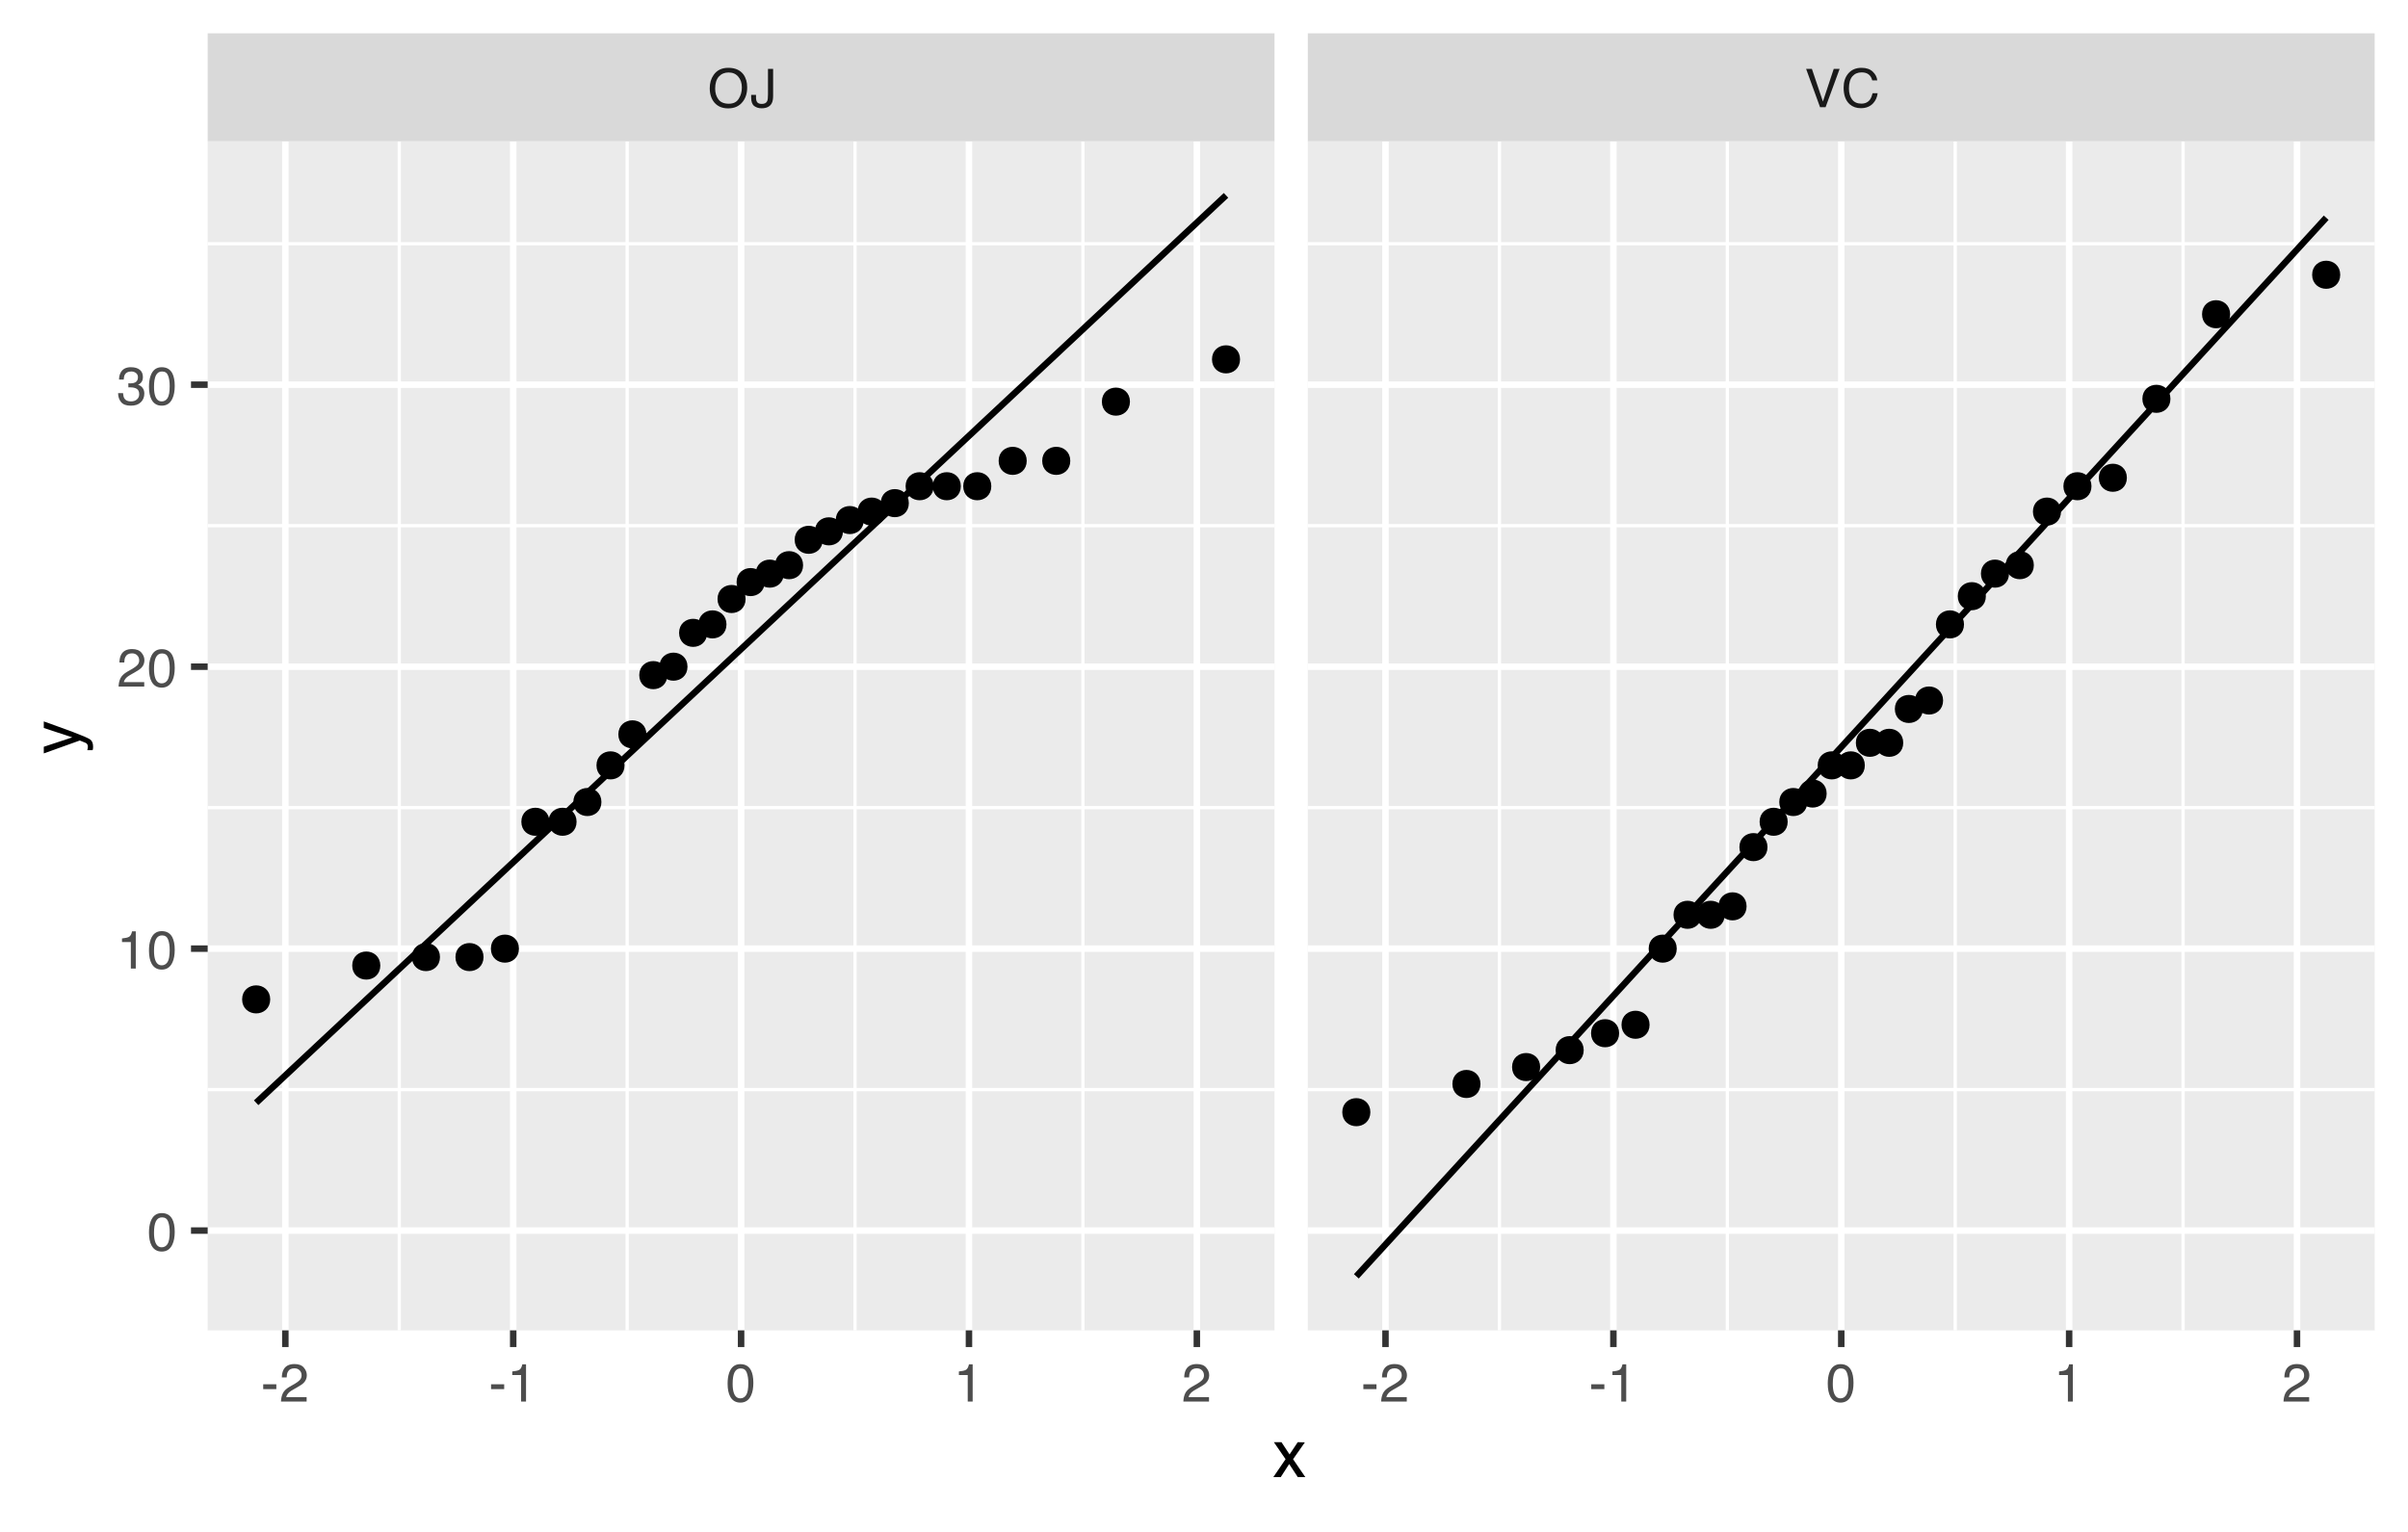 <?xml version="1.0" encoding="UTF-8"?>
<svg xmlns="http://www.w3.org/2000/svg" xmlns:xlink="http://www.w3.org/1999/xlink" width="396" height="252" viewBox="0 0 396 252">
<defs>
<g>
<g id="glyph-0-0">
<path d="M 0.281 0 L 0.281 -6.312 L 5.297 -6.312 L 5.297 0 Z M 4.5 -0.797 L 4.5 -5.516 L 1.078 -5.516 L 1.078 -0.797 Z M 4.5 -0.797 "/>
</g>
<g id="glyph-0-1">
<path d="M 3.391 -6.484 C 4.504 -6.484 5.332 -6.125 5.875 -5.406 C 6.289 -4.844 6.5 -4.129 6.5 -3.266 C 6.5 -2.316 6.258 -1.535 5.781 -0.922 C 5.219 -0.18 4.414 0.188 3.375 0.188 C 2.406 0.188 1.645 -0.133 1.094 -0.781 C 0.594 -1.395 0.344 -2.176 0.344 -3.125 C 0.344 -3.977 0.555 -4.707 0.984 -5.312 C 1.523 -6.094 2.328 -6.484 3.391 -6.484 Z M 3.484 -0.578 C 4.234 -0.578 4.773 -0.848 5.109 -1.391 C 5.453 -1.93 5.625 -2.551 5.625 -3.25 C 5.625 -3.988 5.426 -4.582 5.031 -5.031 C 4.645 -5.488 4.113 -5.719 3.438 -5.719 C 2.789 -5.719 2.258 -5.492 1.844 -5.047 C 1.438 -4.598 1.234 -3.938 1.234 -3.062 C 1.234 -2.363 1.41 -1.773 1.766 -1.297 C 2.117 -0.816 2.691 -0.578 3.484 -0.578 Z M 3.422 -6.484 Z M 3.422 -6.484 "/>
</g>
<g id="glyph-0-2">
<path d="M 3.766 -1.875 C 3.766 -1.344 3.688 -0.93 3.531 -0.641 C 3.238 -0.098 2.68 0.172 1.859 0.172 C 1.391 0.172 0.988 0.043 0.656 -0.203 C 0.32 -0.461 0.156 -0.922 0.156 -1.578 L 0.156 -2.031 L 0.953 -2.031 L 0.953 -1.578 C 0.953 -1.234 1.023 -0.973 1.172 -0.797 C 1.328 -0.629 1.57 -0.547 1.906 -0.547 C 2.352 -0.547 2.648 -0.703 2.797 -1.016 C 2.879 -1.211 2.922 -1.578 2.922 -2.109 L 2.922 -6.312 L 3.766 -6.312 Z M 3.766 -1.875 "/>
</g>
<g id="glyph-0-3">
<path d="M 1.172 -6.312 L 2.984 -0.938 L 4.766 -6.312 L 5.734 -6.312 L 3.422 0 L 2.516 0 L 0.219 -6.312 Z M 1.172 -6.312 "/>
</g>
<g id="glyph-0-4">
<path d="M 3.328 -6.484 C 4.129 -6.484 4.75 -6.27 5.188 -5.844 C 5.625 -5.426 5.867 -4.953 5.922 -4.422 L 5.094 -4.422 C 5 -4.828 4.812 -5.145 4.531 -5.375 C 4.25 -5.613 3.852 -5.734 3.344 -5.734 C 2.719 -5.734 2.211 -5.516 1.828 -5.078 C 1.453 -4.641 1.266 -3.973 1.266 -3.078 C 1.266 -2.336 1.438 -1.738 1.781 -1.281 C 2.125 -0.82 2.633 -0.594 3.312 -0.594 C 3.945 -0.594 4.43 -0.832 4.766 -1.312 C 4.93 -1.57 5.062 -1.906 5.156 -2.312 L 5.984 -2.312 C 5.91 -1.656 5.664 -1.102 5.25 -0.656 C 4.75 -0.113 4.07 0.156 3.219 0.156 C 2.488 0.156 1.875 -0.062 1.375 -0.5 C 0.719 -1.094 0.391 -2 0.391 -3.219 C 0.391 -4.156 0.633 -4.922 1.125 -5.516 C 1.656 -6.16 2.391 -6.484 3.328 -6.484 Z M 3.156 -6.484 Z M 3.156 -6.484 "/>
</g>
<g id="glyph-0-5">
<path d="M 0.359 -2.844 L 2.516 -2.844 L 2.516 -2.047 L 0.359 -2.047 Z M 0.359 -2.844 "/>
</g>
<g id="glyph-0-6">
<path d="M 0.281 0 C 0.301 -0.531 0.406 -0.988 0.594 -1.375 C 0.789 -1.77 1.164 -2.129 1.719 -2.453 L 2.547 -2.922 C 2.91 -3.141 3.164 -3.328 3.312 -3.484 C 3.551 -3.711 3.672 -3.984 3.672 -4.297 C 3.672 -4.648 3.562 -4.93 3.344 -5.141 C 3.133 -5.359 2.848 -5.469 2.484 -5.469 C 1.961 -5.469 1.598 -5.266 1.391 -4.859 C 1.285 -4.648 1.227 -4.352 1.219 -3.969 L 0.422 -3.969 C 0.43 -4.5 0.531 -4.938 0.719 -5.281 C 1.051 -5.875 1.645 -6.172 2.5 -6.172 C 3.195 -6.172 3.707 -5.977 4.031 -5.594 C 4.363 -5.219 4.531 -4.797 4.531 -4.328 C 4.531 -3.836 4.352 -3.414 4 -3.062 C 3.801 -2.863 3.441 -2.617 2.922 -2.328 L 2.344 -2 C 2.062 -1.844 1.836 -1.695 1.672 -1.562 C 1.391 -1.312 1.211 -1.035 1.141 -0.734 L 4.5 -0.734 L 4.5 0 Z M 0.281 0 "/>
</g>
<g id="glyph-0-7">
<path d="M 0.844 -4.359 L 0.844 -4.953 C 1.395 -5.004 1.781 -5.094 2 -5.219 C 2.227 -5.344 2.395 -5.645 2.5 -6.125 L 3.109 -6.125 L 3.109 0 L 2.297 0 L 2.297 -4.359 Z M 0.844 -4.359 "/>
</g>
<g id="glyph-0-8">
<path d="M 2.375 -6.156 C 3.176 -6.156 3.754 -5.828 4.109 -5.172 C 4.379 -4.66 4.516 -3.961 4.516 -3.078 C 4.516 -2.242 4.391 -1.555 4.141 -1.016 C 3.785 -0.223 3.195 0.172 2.375 0.172 C 1.633 0.172 1.082 -0.148 0.719 -0.797 C 0.426 -1.328 0.281 -2.047 0.281 -2.953 C 0.281 -3.648 0.367 -4.25 0.547 -4.75 C 0.879 -5.688 1.488 -6.156 2.375 -6.156 Z M 2.375 -0.531 C 2.77 -0.531 3.086 -0.707 3.328 -1.062 C 3.566 -1.426 3.688 -2.086 3.688 -3.047 C 3.688 -3.754 3.598 -4.332 3.422 -4.781 C 3.254 -5.227 2.922 -5.453 2.422 -5.453 C 1.973 -5.453 1.641 -5.238 1.422 -4.812 C 1.211 -4.383 1.109 -3.754 1.109 -2.922 C 1.109 -2.297 1.176 -1.789 1.312 -1.406 C 1.52 -0.82 1.875 -0.531 2.375 -0.531 Z M 2.375 -0.531 "/>
</g>
<g id="glyph-0-9">
<path d="M 2.281 0.172 C 1.551 0.172 1.02 -0.023 0.688 -0.422 C 0.363 -0.828 0.203 -1.316 0.203 -1.891 L 1.016 -1.891 C 1.047 -1.492 1.117 -1.203 1.234 -1.016 C 1.441 -0.691 1.805 -0.531 2.328 -0.531 C 2.734 -0.531 3.055 -0.641 3.297 -0.859 C 3.547 -1.078 3.672 -1.359 3.672 -1.703 C 3.672 -2.129 3.539 -2.426 3.281 -2.594 C 3.031 -2.758 2.672 -2.844 2.203 -2.844 C 2.148 -2.844 2.098 -2.844 2.047 -2.844 C 1.992 -2.844 1.941 -2.844 1.891 -2.844 L 1.891 -3.516 C 1.973 -3.516 2.039 -3.508 2.094 -3.5 C 2.145 -3.5 2.203 -3.5 2.266 -3.5 C 2.555 -3.5 2.797 -3.547 2.984 -3.641 C 3.305 -3.797 3.469 -4.082 3.469 -4.5 C 3.469 -4.801 3.359 -5.035 3.141 -5.203 C 2.922 -5.367 2.672 -5.453 2.391 -5.453 C 1.867 -5.453 1.508 -5.281 1.312 -4.938 C 1.207 -4.75 1.145 -4.477 1.125 -4.125 L 0.359 -4.125 C 0.359 -4.582 0.453 -4.973 0.641 -5.297 C 0.953 -5.867 1.504 -6.156 2.297 -6.156 C 2.93 -6.156 3.422 -6.016 3.766 -5.734 C 4.109 -5.461 4.281 -5.062 4.281 -4.531 C 4.281 -4.145 4.176 -3.836 3.969 -3.609 C 3.844 -3.461 3.68 -3.348 3.484 -3.266 C 3.805 -3.172 4.055 -3 4.234 -2.75 C 4.422 -2.5 4.516 -2.191 4.516 -1.828 C 4.516 -1.234 4.316 -0.75 3.922 -0.375 C 3.535 -0.008 2.988 0.172 2.281 0.172 Z M 2.281 0.172 "/>
</g>
<g id="glyph-1-0">
<path d="M 0.359 0 L 0.359 -7.891 L 6.625 -7.891 L 6.625 0 Z M 5.625 -0.984 L 5.625 -6.906 L 1.344 -6.906 L 1.344 -0.984 Z M 5.625 -0.984 "/>
</g>
<g id="glyph-1-1">
<path d="M 0.156 -5.75 L 1.406 -5.75 L 2.734 -3.734 L 4.078 -5.75 L 5.25 -5.719 L 3.312 -2.953 L 5.328 0 L 4.094 0 L 2.672 -2.156 L 1.281 0 L 0.062 0 L 2.078 -2.953 Z M 0.156 -5.75 "/>
</g>
<g id="glyph-2-0">
<path d="M 0 -0.359 L -7.891 -0.359 L -7.891 -6.625 L 0 -6.625 Z M -0.984 -5.625 L -6.906 -5.625 L -6.906 -1.344 L -0.984 -1.344 Z M -0.984 -5.625 "/>
</g>
<g id="glyph-2-1">
<path d="M -5.75 -4.297 L -5.75 -5.375 C -5.383 -5.238 -4.547 -4.938 -3.234 -4.469 C -2.242 -4.113 -1.438 -3.816 -0.812 -3.578 C 0.652 -3.023 1.551 -2.633 1.875 -2.406 C 2.195 -2.176 2.359 -1.781 2.359 -1.219 C 2.359 -1.082 2.352 -0.977 2.344 -0.906 C 2.332 -0.832 2.312 -0.742 2.281 -0.641 L 1.406 -0.641 C 1.445 -0.805 1.473 -0.926 1.484 -1 C 1.492 -1.07 1.5 -1.141 1.5 -1.203 C 1.5 -1.379 1.469 -1.508 1.406 -1.594 C 1.352 -1.676 1.285 -1.75 1.203 -1.812 C 1.172 -1.82 1.02 -1.883 0.75 -2 C 0.488 -2.113 0.297 -2.191 0.172 -2.234 L -5.75 -0.109 L -5.75 -1.203 L -1.062 -2.75 Z M -5.891 -2.75 Z M -5.891 -2.75 "/>
</g>
</g>
<clipPath id="clip-0">
<path clip-rule="nonzero" d="M 34.152 23.246 L 209.598 23.246 L 209.598 218.848 L 34.152 218.848 Z M 34.152 23.246 "/>
</clipPath>
<clipPath id="clip-1">
<path clip-rule="nonzero" d="M 34.152 178 L 209.598 178 L 209.598 180 L 34.152 180 Z M 34.152 178 "/>
</clipPath>
<clipPath id="clip-2">
<path clip-rule="nonzero" d="M 34.152 132 L 209.598 132 L 209.598 134 L 34.152 134 Z M 34.152 132 "/>
</clipPath>
<clipPath id="clip-3">
<path clip-rule="nonzero" d="M 34.152 86 L 209.598 86 L 209.598 87 L 34.152 87 Z M 34.152 86 "/>
</clipPath>
<clipPath id="clip-4">
<path clip-rule="nonzero" d="M 34.152 39 L 209.598 39 L 209.598 41 L 34.152 41 Z M 34.152 39 "/>
</clipPath>
<clipPath id="clip-5">
<path clip-rule="nonzero" d="M 65 23.246 L 66 23.246 L 66 218.848 L 65 218.848 Z M 65 23.246 "/>
</clipPath>
<clipPath id="clip-6">
<path clip-rule="nonzero" d="M 102 23.246 L 104 23.246 L 104 218.848 L 102 218.848 Z M 102 23.246 "/>
</clipPath>
<clipPath id="clip-7">
<path clip-rule="nonzero" d="M 140 23.246 L 141 23.246 L 141 218.848 L 140 218.848 Z M 140 23.246 "/>
</clipPath>
<clipPath id="clip-8">
<path clip-rule="nonzero" d="M 177 23.246 L 179 23.246 L 179 218.848 L 177 218.848 Z M 177 23.246 "/>
</clipPath>
<clipPath id="clip-9">
<path clip-rule="nonzero" d="M 34.152 201 L 209.598 201 L 209.598 203 L 34.152 203 Z M 34.152 201 "/>
</clipPath>
<clipPath id="clip-10">
<path clip-rule="nonzero" d="M 34.152 155 L 209.598 155 L 209.598 157 L 34.152 157 Z M 34.152 155 "/>
</clipPath>
<clipPath id="clip-11">
<path clip-rule="nonzero" d="M 34.152 109 L 209.598 109 L 209.598 111 L 34.152 111 Z M 34.152 109 "/>
</clipPath>
<clipPath id="clip-12">
<path clip-rule="nonzero" d="M 34.152 62 L 209.598 62 L 209.598 64 L 34.152 64 Z M 34.152 62 "/>
</clipPath>
<clipPath id="clip-13">
<path clip-rule="nonzero" d="M 46 23.246 L 48 23.246 L 48 218.848 L 46 218.848 Z M 46 23.246 "/>
</clipPath>
<clipPath id="clip-14">
<path clip-rule="nonzero" d="M 83 23.246 L 85 23.246 L 85 218.848 L 83 218.848 Z M 83 23.246 "/>
</clipPath>
<clipPath id="clip-15">
<path clip-rule="nonzero" d="M 121 23.246 L 123 23.246 L 123 218.848 L 121 218.848 Z M 121 23.246 "/>
</clipPath>
<clipPath id="clip-16">
<path clip-rule="nonzero" d="M 158 23.246 L 160 23.246 L 160 218.848 L 158 218.848 Z M 158 23.246 "/>
</clipPath>
<clipPath id="clip-17">
<path clip-rule="nonzero" d="M 196 23.246 L 198 23.246 L 198 218.848 L 196 218.848 Z M 196 23.246 "/>
</clipPath>
<clipPath id="clip-18">
<path clip-rule="nonzero" d="M 215.074 23.246 L 390.52 23.246 L 390.52 218.848 L 215.074 218.848 Z M 215.074 23.246 "/>
</clipPath>
<clipPath id="clip-19">
<path clip-rule="nonzero" d="M 215.074 178 L 390.52 178 L 390.52 180 L 215.074 180 Z M 215.074 178 "/>
</clipPath>
<clipPath id="clip-20">
<path clip-rule="nonzero" d="M 215.074 132 L 390.52 132 L 390.52 134 L 215.074 134 Z M 215.074 132 "/>
</clipPath>
<clipPath id="clip-21">
<path clip-rule="nonzero" d="M 215.074 86 L 390.52 86 L 390.52 87 L 215.074 87 Z M 215.074 86 "/>
</clipPath>
<clipPath id="clip-22">
<path clip-rule="nonzero" d="M 215.074 39 L 390.52 39 L 390.52 41 L 215.074 41 Z M 215.074 39 "/>
</clipPath>
<clipPath id="clip-23">
<path clip-rule="nonzero" d="M 246 23.246 L 247 23.246 L 247 218.848 L 246 218.848 Z M 246 23.246 "/>
</clipPath>
<clipPath id="clip-24">
<path clip-rule="nonzero" d="M 283 23.246 L 285 23.246 L 285 218.848 L 283 218.848 Z M 283 23.246 "/>
</clipPath>
<clipPath id="clip-25">
<path clip-rule="nonzero" d="M 321 23.246 L 322 23.246 L 322 218.848 L 321 218.848 Z M 321 23.246 "/>
</clipPath>
<clipPath id="clip-26">
<path clip-rule="nonzero" d="M 358 23.246 L 360 23.246 L 360 218.848 L 358 218.848 Z M 358 23.246 "/>
</clipPath>
<clipPath id="clip-27">
<path clip-rule="nonzero" d="M 215.074 201 L 390.52 201 L 390.52 203 L 215.074 203 Z M 215.074 201 "/>
</clipPath>
<clipPath id="clip-28">
<path clip-rule="nonzero" d="M 215.074 155 L 390.52 155 L 390.52 157 L 215.074 157 Z M 215.074 155 "/>
</clipPath>
<clipPath id="clip-29">
<path clip-rule="nonzero" d="M 215.074 109 L 390.52 109 L 390.52 111 L 215.074 111 Z M 215.074 109 "/>
</clipPath>
<clipPath id="clip-30">
<path clip-rule="nonzero" d="M 215.074 62 L 390.52 62 L 390.52 64 L 215.074 64 Z M 215.074 62 "/>
</clipPath>
<clipPath id="clip-31">
<path clip-rule="nonzero" d="M 227 23.246 L 229 23.246 L 229 218.848 L 227 218.848 Z M 227 23.246 "/>
</clipPath>
<clipPath id="clip-32">
<path clip-rule="nonzero" d="M 264 23.246 L 266 23.246 L 266 218.848 L 264 218.848 Z M 264 23.246 "/>
</clipPath>
<clipPath id="clip-33">
<path clip-rule="nonzero" d="M 302 23.246 L 304 23.246 L 304 218.848 L 302 218.848 Z M 302 23.246 "/>
</clipPath>
<clipPath id="clip-34">
<path clip-rule="nonzero" d="M 339 23.246 L 341 23.246 L 341 218.848 L 339 218.848 Z M 339 23.246 "/>
</clipPath>
<clipPath id="clip-35">
<path clip-rule="nonzero" d="M 377 23.246 L 379 23.246 L 379 218.848 L 377 218.848 Z M 377 23.246 "/>
</clipPath>
<clipPath id="clip-36">
<path clip-rule="nonzero" d="M 34.152 5.48 L 209.598 5.48 L 209.598 23.246 L 34.152 23.246 Z M 34.152 5.48 "/>
</clipPath>
<clipPath id="clip-37">
<path clip-rule="nonzero" d="M 215.074 5.48 L 390.52 5.48 L 390.52 23.246 L 215.074 23.246 Z M 215.074 5.48 "/>
</clipPath>
</defs>
<rect x="-39.6" y="-25.2" width="475.2" height="302.4" fill="rgb(100%, 100%, 100%)" fill-opacity="1"/>
<rect x="-39.6" y="-25.2" width="475.2" height="302.4" fill="rgb(100%, 100%, 100%)" fill-opacity="1"/>
<path fill="none" stroke-width="1.067" stroke-linecap="round" stroke-linejoin="round" stroke="rgb(100%, 100%, 100%)" stroke-opacity="1" stroke-miterlimit="10" d="M 0 252 L 396 252 L 396 0 L 0 0 Z M 0 252 "/>
<g clip-path="url(#clip-0)">
<path fill-rule="nonzero" fill="rgb(92.157%, 92.157%, 92.157%)" fill-opacity="1" d="M 34.152 218.848 L 209.598 218.848 L 209.598 23.246 L 34.152 23.246 Z M 34.152 218.848 "/>
</g>
<g clip-path="url(#clip-1)">
<path fill="none" stroke-width="0.533" stroke-linecap="butt" stroke-linejoin="round" stroke="rgb(100%, 100%, 100%)" stroke-opacity="1" stroke-miterlimit="10" d="M 34.152 179.242 L 209.598 179.242 "/>
</g>
<g clip-path="url(#clip-2)">
<path fill="none" stroke-width="0.533" stroke-linecap="butt" stroke-linejoin="round" stroke="rgb(100%, 100%, 100%)" stroke-opacity="1" stroke-miterlimit="10" d="M 34.152 132.859 L 209.598 132.859 "/>
</g>
<g clip-path="url(#clip-3)">
<path fill="none" stroke-width="0.533" stroke-linecap="butt" stroke-linejoin="round" stroke="rgb(100%, 100%, 100%)" stroke-opacity="1" stroke-miterlimit="10" d="M 34.152 86.477 L 209.598 86.477 "/>
</g>
<g clip-path="url(#clip-4)">
<path fill="none" stroke-width="0.533" stroke-linecap="butt" stroke-linejoin="round" stroke="rgb(100%, 100%, 100%)" stroke-opacity="1" stroke-miterlimit="10" d="M 34.152 40.094 L 209.598 40.094 "/>
</g>
<g clip-path="url(#clip-5)">
<path fill="none" stroke-width="0.533" stroke-linecap="butt" stroke-linejoin="round" stroke="rgb(100%, 100%, 100%)" stroke-opacity="1" stroke-miterlimit="10" d="M 65.66 218.848 L 65.66 23.246 "/>
</g>
<g clip-path="url(#clip-6)">
<path fill="none" stroke-width="0.533" stroke-linecap="butt" stroke-linejoin="round" stroke="rgb(100%, 100%, 100%)" stroke-opacity="1" stroke-miterlimit="10" d="M 103.137 218.848 L 103.137 23.246 "/>
</g>
<g clip-path="url(#clip-7)">
<path fill="none" stroke-width="0.533" stroke-linecap="butt" stroke-linejoin="round" stroke="rgb(100%, 100%, 100%)" stroke-opacity="1" stroke-miterlimit="10" d="M 140.609 218.848 L 140.609 23.246 "/>
</g>
<g clip-path="url(#clip-8)">
<path fill="none" stroke-width="0.533" stroke-linecap="butt" stroke-linejoin="round" stroke="rgb(100%, 100%, 100%)" stroke-opacity="1" stroke-miterlimit="10" d="M 178.086 218.848 L 178.086 23.246 "/>
</g>
<g clip-path="url(#clip-9)">
<path fill="none" stroke-width="1.067" stroke-linecap="butt" stroke-linejoin="round" stroke="rgb(100%, 100%, 100%)" stroke-opacity="1" stroke-miterlimit="10" d="M 34.152 202.434 L 209.598 202.434 "/>
</g>
<g clip-path="url(#clip-10)">
<path fill="none" stroke-width="1.067" stroke-linecap="butt" stroke-linejoin="round" stroke="rgb(100%, 100%, 100%)" stroke-opacity="1" stroke-miterlimit="10" d="M 34.152 156.051 L 209.598 156.051 "/>
</g>
<g clip-path="url(#clip-11)">
<path fill="none" stroke-width="1.067" stroke-linecap="butt" stroke-linejoin="round" stroke="rgb(100%, 100%, 100%)" stroke-opacity="1" stroke-miterlimit="10" d="M 34.152 109.668 L 209.598 109.668 "/>
</g>
<g clip-path="url(#clip-12)">
<path fill="none" stroke-width="1.067" stroke-linecap="butt" stroke-linejoin="round" stroke="rgb(100%, 100%, 100%)" stroke-opacity="1" stroke-miterlimit="10" d="M 34.152 63.285 L 209.598 63.285 "/>
</g>
<g clip-path="url(#clip-13)">
<path fill="none" stroke-width="1.067" stroke-linecap="butt" stroke-linejoin="round" stroke="rgb(100%, 100%, 100%)" stroke-opacity="1" stroke-miterlimit="10" d="M 46.926 218.848 L 46.926 23.246 "/>
</g>
<g clip-path="url(#clip-14)">
<path fill="none" stroke-width="1.067" stroke-linecap="butt" stroke-linejoin="round" stroke="rgb(100%, 100%, 100%)" stroke-opacity="1" stroke-miterlimit="10" d="M 84.398 218.848 L 84.398 23.246 "/>
</g>
<g clip-path="url(#clip-15)">
<path fill="none" stroke-width="1.067" stroke-linecap="butt" stroke-linejoin="round" stroke="rgb(100%, 100%, 100%)" stroke-opacity="1" stroke-miterlimit="10" d="M 121.875 218.848 L 121.875 23.246 "/>
</g>
<g clip-path="url(#clip-16)">
<path fill="none" stroke-width="1.067" stroke-linecap="butt" stroke-linejoin="round" stroke="rgb(100%, 100%, 100%)" stroke-opacity="1" stroke-miterlimit="10" d="M 159.348 218.848 L 159.348 23.246 "/>
</g>
<g clip-path="url(#clip-17)">
<path fill="none" stroke-width="1.067" stroke-linecap="butt" stroke-linejoin="round" stroke="rgb(100%, 100%, 100%)" stroke-opacity="1" stroke-miterlimit="10" d="M 196.824 218.848 L 196.824 23.246 "/>
</g>
<path fill-rule="nonzero" fill="rgb(0%, 0%, 0%)" fill-opacity="1" stroke-width="0.709" stroke-linecap="round" stroke-linejoin="round" stroke="rgb(0%, 0%, 0%)" stroke-opacity="1" stroke-miterlimit="10" d="M 44.082 164.398 C 44.082 167.004 40.172 167.004 40.172 164.398 C 40.172 161.793 44.082 161.793 44.082 164.398 "/>
<path fill-rule="nonzero" fill="rgb(0%, 0%, 0%)" fill-opacity="1" stroke-width="0.709" stroke-linecap="round" stroke-linejoin="round" stroke="rgb(0%, 0%, 0%)" stroke-opacity="1" stroke-miterlimit="10" d="M 62.188 158.832 C 62.188 161.441 58.277 161.441 58.277 158.832 C 58.277 156.227 62.188 156.227 62.188 158.832 "/>
<path fill-rule="nonzero" fill="rgb(0%, 0%, 0%)" fill-opacity="1" stroke-width="0.709" stroke-linecap="round" stroke-linejoin="round" stroke="rgb(0%, 0%, 0%)" stroke-opacity="1" stroke-miterlimit="10" d="M 72 157.441 C 72 160.047 68.09 160.047 68.09 157.441 C 68.09 154.836 72 154.836 72 157.441 "/>
<path fill-rule="nonzero" fill="rgb(0%, 0%, 0%)" fill-opacity="1" stroke-width="0.709" stroke-linecap="round" stroke-linejoin="round" stroke="rgb(0%, 0%, 0%)" stroke-opacity="1" stroke-miterlimit="10" d="M 79.164 157.441 C 79.164 160.047 75.254 160.047 75.254 157.441 C 75.254 154.836 79.164 154.836 79.164 157.441 "/>
<path fill-rule="nonzero" fill="rgb(0%, 0%, 0%)" fill-opacity="1" stroke-width="0.709" stroke-linecap="round" stroke-linejoin="round" stroke="rgb(0%, 0%, 0%)" stroke-opacity="1" stroke-miterlimit="10" d="M 84.988 156.051 C 84.988 158.656 81.078 158.656 81.078 156.051 C 81.078 153.445 84.988 153.445 84.988 156.051 "/>
<path fill-rule="nonzero" fill="rgb(0%, 0%, 0%)" fill-opacity="1" stroke-width="0.709" stroke-linecap="round" stroke-linejoin="round" stroke="rgb(0%, 0%, 0%)" stroke-opacity="1" stroke-miterlimit="10" d="M 90 135.18 C 90 137.785 86.09 137.785 86.09 135.18 C 86.09 132.574 90 132.574 90 135.18 "/>
<path fill-rule="nonzero" fill="rgb(0%, 0%, 0%)" fill-opacity="1" stroke-width="0.709" stroke-linecap="round" stroke-linejoin="round" stroke="rgb(0%, 0%, 0%)" stroke-opacity="1" stroke-miterlimit="10" d="M 94.465 135.18 C 94.465 137.785 90.559 137.785 90.559 135.18 C 90.559 132.574 94.465 132.574 94.465 135.18 "/>
<path fill-rule="nonzero" fill="rgb(0%, 0%, 0%)" fill-opacity="1" stroke-width="0.709" stroke-linecap="round" stroke-linejoin="round" stroke="rgb(0%, 0%, 0%)" stroke-opacity="1" stroke-miterlimit="10" d="M 98.551 131.934 C 98.551 134.539 94.641 134.539 94.641 131.934 C 94.641 129.324 98.551 129.324 98.551 131.934 "/>
<path fill-rule="nonzero" fill="rgb(0%, 0%, 0%)" fill-opacity="1" stroke-width="0.709" stroke-linecap="round" stroke-linejoin="round" stroke="rgb(0%, 0%, 0%)" stroke-opacity="1" stroke-miterlimit="10" d="M 102.355 125.902 C 102.355 128.508 98.445 128.508 98.445 125.902 C 98.445 123.297 102.355 123.297 102.355 125.902 "/>
<path fill-rule="nonzero" fill="rgb(0%, 0%, 0%)" fill-opacity="1" stroke-width="0.709" stroke-linecap="round" stroke-linejoin="round" stroke="rgb(0%, 0%, 0%)" stroke-opacity="1" stroke-miterlimit="10" d="M 105.949 120.801 C 105.949 123.406 102.043 123.406 102.043 120.801 C 102.043 118.195 105.949 118.195 105.949 120.801 "/>
<path fill-rule="nonzero" fill="rgb(0%, 0%, 0%)" fill-opacity="1" stroke-width="0.709" stroke-linecap="round" stroke-linejoin="round" stroke="rgb(0%, 0%, 0%)" stroke-opacity="1" stroke-miterlimit="10" d="M 109.387 111.059 C 109.387 113.668 105.48 113.668 105.48 111.059 C 105.48 108.453 109.387 108.453 109.387 111.059 "/>
<path fill-rule="nonzero" fill="rgb(0%, 0%, 0%)" fill-opacity="1" stroke-width="0.709" stroke-linecap="round" stroke-linejoin="round" stroke="rgb(0%, 0%, 0%)" stroke-opacity="1" stroke-miterlimit="10" d="M 112.707 109.668 C 112.707 112.273 108.797 112.273 108.797 109.668 C 108.797 107.062 112.707 107.062 112.707 109.668 "/>
<path fill-rule="nonzero" fill="rgb(0%, 0%, 0%)" fill-opacity="1" stroke-width="0.709" stroke-linecap="round" stroke-linejoin="round" stroke="rgb(0%, 0%, 0%)" stroke-opacity="1" stroke-miterlimit="10" d="M 115.941 104.102 C 115.941 106.711 112.031 106.711 112.031 104.102 C 112.031 101.496 115.941 101.496 115.941 104.102 "/>
<path fill-rule="nonzero" fill="rgb(0%, 0%, 0%)" fill-opacity="1" stroke-width="0.709" stroke-linecap="round" stroke-linejoin="round" stroke="rgb(0%, 0%, 0%)" stroke-opacity="1" stroke-miterlimit="10" d="M 119.117 102.711 C 119.117 105.316 115.211 105.316 115.211 102.711 C 115.211 100.105 119.117 100.105 119.117 102.711 "/>
<path fill-rule="nonzero" fill="rgb(0%, 0%, 0%)" fill-opacity="1" stroke-width="0.709" stroke-linecap="round" stroke-linejoin="round" stroke="rgb(0%, 0%, 0%)" stroke-opacity="1" stroke-miterlimit="10" d="M 122.262 98.535 C 122.262 101.145 118.352 101.145 118.352 98.535 C 118.352 95.93 122.262 95.93 122.262 98.535 "/>
<path fill-rule="nonzero" fill="rgb(0%, 0%, 0%)" fill-opacity="1" stroke-width="0.709" stroke-linecap="round" stroke-linejoin="round" stroke="rgb(0%, 0%, 0%)" stroke-opacity="1" stroke-miterlimit="10" d="M 125.395 95.754 C 125.395 98.359 121.484 98.359 121.484 95.754 C 121.484 93.148 125.395 93.148 125.395 95.754 "/>
<path fill-rule="nonzero" fill="rgb(0%, 0%, 0%)" fill-opacity="1" stroke-width="0.709" stroke-linecap="round" stroke-linejoin="round" stroke="rgb(0%, 0%, 0%)" stroke-opacity="1" stroke-miterlimit="10" d="M 128.539 94.363 C 128.539 96.969 124.629 96.969 124.629 94.363 C 124.629 91.758 128.539 91.758 128.539 94.363 "/>
<path fill-rule="nonzero" fill="rgb(0%, 0%, 0%)" fill-opacity="1" stroke-width="0.709" stroke-linecap="round" stroke-linejoin="round" stroke="rgb(0%, 0%, 0%)" stroke-opacity="1" stroke-miterlimit="10" d="M 131.715 92.973 C 131.715 95.578 127.805 95.578 127.805 92.973 C 127.805 90.363 131.715 90.363 131.715 92.973 "/>
<path fill-rule="nonzero" fill="rgb(0%, 0%, 0%)" fill-opacity="1" stroke-width="0.709" stroke-linecap="round" stroke-linejoin="round" stroke="rgb(0%, 0%, 0%)" stroke-opacity="1" stroke-miterlimit="10" d="M 134.949 88.797 C 134.949 91.402 131.039 91.402 131.039 88.797 C 131.039 86.191 134.949 86.191 134.949 88.797 "/>
<path fill-rule="nonzero" fill="rgb(0%, 0%, 0%)" fill-opacity="1" stroke-width="0.709" stroke-linecap="round" stroke-linejoin="round" stroke="rgb(0%, 0%, 0%)" stroke-opacity="1" stroke-miterlimit="10" d="M 138.27 87.406 C 138.27 90.012 134.359 90.012 134.359 87.406 C 134.359 84.797 138.27 84.797 138.27 87.406 "/>
<path fill-rule="nonzero" fill="rgb(0%, 0%, 0%)" fill-opacity="1" stroke-width="0.709" stroke-linecap="round" stroke-linejoin="round" stroke="rgb(0%, 0%, 0%)" stroke-opacity="1" stroke-miterlimit="10" d="M 141.703 85.551 C 141.703 88.156 137.797 88.156 137.797 85.551 C 137.797 82.945 141.703 82.945 141.703 85.551 "/>
<path fill-rule="nonzero" fill="rgb(0%, 0%, 0%)" fill-opacity="1" stroke-width="0.709" stroke-linecap="round" stroke-linejoin="round" stroke="rgb(0%, 0%, 0%)" stroke-opacity="1" stroke-miterlimit="10" d="M 145.301 84.16 C 145.301 86.766 141.391 86.766 141.391 84.16 C 141.391 81.551 145.301 81.551 145.301 84.16 "/>
<path fill-rule="nonzero" fill="rgb(0%, 0%, 0%)" fill-opacity="1" stroke-width="0.709" stroke-linecap="round" stroke-linejoin="round" stroke="rgb(0%, 0%, 0%)" stroke-opacity="1" stroke-miterlimit="10" d="M 149.105 82.766 C 149.105 85.375 145.195 85.375 145.195 82.766 C 145.195 80.16 149.105 80.16 149.105 82.766 "/>
<path fill-rule="nonzero" fill="rgb(0%, 0%, 0%)" fill-opacity="1" stroke-width="0.709" stroke-linecap="round" stroke-linejoin="round" stroke="rgb(0%, 0%, 0%)" stroke-opacity="1" stroke-miterlimit="10" d="M 153.191 79.984 C 153.191 82.59 149.281 82.59 149.281 79.984 C 149.281 77.379 153.191 77.379 153.191 79.984 "/>
<path fill-rule="nonzero" fill="rgb(0%, 0%, 0%)" fill-opacity="1" stroke-width="0.709" stroke-linecap="round" stroke-linejoin="round" stroke="rgb(0%, 0%, 0%)" stroke-opacity="1" stroke-miterlimit="10" d="M 157.656 79.984 C 157.656 82.59 153.75 82.59 153.75 79.984 C 153.75 77.379 157.656 77.379 157.656 79.984 "/>
<path fill-rule="nonzero" fill="rgb(0%, 0%, 0%)" fill-opacity="1" stroke-width="0.709" stroke-linecap="round" stroke-linejoin="round" stroke="rgb(0%, 0%, 0%)" stroke-opacity="1" stroke-miterlimit="10" d="M 162.668 79.984 C 162.668 82.59 158.758 82.59 158.758 79.984 C 158.758 77.379 162.668 77.379 162.668 79.984 "/>
<path fill-rule="nonzero" fill="rgb(0%, 0%, 0%)" fill-opacity="1" stroke-width="0.709" stroke-linecap="round" stroke-linejoin="round" stroke="rgb(0%, 0%, 0%)" stroke-opacity="1" stroke-miterlimit="10" d="M 168.492 75.809 C 168.492 78.418 164.582 78.418 164.582 75.809 C 164.582 73.203 168.492 73.203 168.492 75.809 "/>
<path fill-rule="nonzero" fill="rgb(0%, 0%, 0%)" fill-opacity="1" stroke-width="0.709" stroke-linecap="round" stroke-linejoin="round" stroke="rgb(0%, 0%, 0%)" stroke-opacity="1" stroke-miterlimit="10" d="M 175.656 75.809 C 175.656 78.418 171.746 78.418 171.746 75.809 C 171.746 73.203 175.656 73.203 175.656 75.809 "/>
<path fill-rule="nonzero" fill="rgb(0%, 0%, 0%)" fill-opacity="1" stroke-width="0.709" stroke-linecap="round" stroke-linejoin="round" stroke="rgb(0%, 0%, 0%)" stroke-opacity="1" stroke-miterlimit="10" d="M 185.469 66.07 C 185.469 68.676 181.559 68.676 181.559 66.07 C 181.559 63.465 185.469 63.465 185.469 66.07 "/>
<path fill-rule="nonzero" fill="rgb(0%, 0%, 0%)" fill-opacity="1" stroke-width="0.709" stroke-linecap="round" stroke-linejoin="round" stroke="rgb(0%, 0%, 0%)" stroke-opacity="1" stroke-miterlimit="10" d="M 203.574 59.113 C 203.574 61.719 199.668 61.719 199.668 59.113 C 199.668 56.504 203.574 56.504 203.574 59.113 "/>
<path fill="none" stroke-width="1.067" stroke-linecap="butt" stroke-linejoin="round" stroke="rgb(0%, 0%, 0%)" stroke-opacity="1" stroke-miterlimit="10" d="M 42.125 181.402 L 201.621 32.137 "/>
<g clip-path="url(#clip-18)">
<path fill-rule="nonzero" fill="rgb(92.157%, 92.157%, 92.157%)" fill-opacity="1" d="M 215.074 218.848 L 390.52 218.848 L 390.52 23.246 L 215.074 23.246 Z M 215.074 218.848 "/>
</g>
<g clip-path="url(#clip-19)">
<path fill="none" stroke-width="0.533" stroke-linecap="butt" stroke-linejoin="round" stroke="rgb(100%, 100%, 100%)" stroke-opacity="1" stroke-miterlimit="10" d="M 215.074 179.242 L 390.52 179.242 "/>
</g>
<g clip-path="url(#clip-20)">
<path fill="none" stroke-width="0.533" stroke-linecap="butt" stroke-linejoin="round" stroke="rgb(100%, 100%, 100%)" stroke-opacity="1" stroke-miterlimit="10" d="M 215.074 132.859 L 390.52 132.859 "/>
</g>
<g clip-path="url(#clip-21)">
<path fill="none" stroke-width="0.533" stroke-linecap="butt" stroke-linejoin="round" stroke="rgb(100%, 100%, 100%)" stroke-opacity="1" stroke-miterlimit="10" d="M 215.074 86.477 L 390.52 86.477 "/>
</g>
<g clip-path="url(#clip-22)">
<path fill="none" stroke-width="0.533" stroke-linecap="butt" stroke-linejoin="round" stroke="rgb(100%, 100%, 100%)" stroke-opacity="1" stroke-miterlimit="10" d="M 215.074 40.094 L 390.52 40.094 "/>
</g>
<g clip-path="url(#clip-23)">
<path fill="none" stroke-width="0.533" stroke-linecap="butt" stroke-linejoin="round" stroke="rgb(100%, 100%, 100%)" stroke-opacity="1" stroke-miterlimit="10" d="M 246.586 218.848 L 246.586 23.246 "/>
</g>
<g clip-path="url(#clip-24)">
<path fill="none" stroke-width="0.533" stroke-linecap="butt" stroke-linejoin="round" stroke="rgb(100%, 100%, 100%)" stroke-opacity="1" stroke-miterlimit="10" d="M 284.062 218.848 L 284.062 23.246 "/>
</g>
<g clip-path="url(#clip-25)">
<path fill="none" stroke-width="0.533" stroke-linecap="butt" stroke-linejoin="round" stroke="rgb(100%, 100%, 100%)" stroke-opacity="1" stroke-miterlimit="10" d="M 321.535 218.848 L 321.535 23.246 "/>
</g>
<g clip-path="url(#clip-26)">
<path fill="none" stroke-width="0.533" stroke-linecap="butt" stroke-linejoin="round" stroke="rgb(100%, 100%, 100%)" stroke-opacity="1" stroke-miterlimit="10" d="M 359.012 218.848 L 359.012 23.246 "/>
</g>
<g clip-path="url(#clip-27)">
<path fill="none" stroke-width="1.067" stroke-linecap="butt" stroke-linejoin="round" stroke="rgb(100%, 100%, 100%)" stroke-opacity="1" stroke-miterlimit="10" d="M 215.074 202.434 L 390.52 202.434 "/>
</g>
<g clip-path="url(#clip-28)">
<path fill="none" stroke-width="1.067" stroke-linecap="butt" stroke-linejoin="round" stroke="rgb(100%, 100%, 100%)" stroke-opacity="1" stroke-miterlimit="10" d="M 215.074 156.051 L 390.52 156.051 "/>
</g>
<g clip-path="url(#clip-29)">
<path fill="none" stroke-width="1.067" stroke-linecap="butt" stroke-linejoin="round" stroke="rgb(100%, 100%, 100%)" stroke-opacity="1" stroke-miterlimit="10" d="M 215.074 109.668 L 390.52 109.668 "/>
</g>
<g clip-path="url(#clip-30)">
<path fill="none" stroke-width="1.067" stroke-linecap="butt" stroke-linejoin="round" stroke="rgb(100%, 100%, 100%)" stroke-opacity="1" stroke-miterlimit="10" d="M 215.074 63.285 L 390.52 63.285 "/>
</g>
<g clip-path="url(#clip-31)">
<path fill="none" stroke-width="1.067" stroke-linecap="butt" stroke-linejoin="round" stroke="rgb(100%, 100%, 100%)" stroke-opacity="1" stroke-miterlimit="10" d="M 227.848 218.848 L 227.848 23.246 "/>
</g>
<g clip-path="url(#clip-32)">
<path fill="none" stroke-width="1.067" stroke-linecap="butt" stroke-linejoin="round" stroke="rgb(100%, 100%, 100%)" stroke-opacity="1" stroke-miterlimit="10" d="M 265.324 218.848 L 265.324 23.246 "/>
</g>
<g clip-path="url(#clip-33)">
<path fill="none" stroke-width="1.067" stroke-linecap="butt" stroke-linejoin="round" stroke="rgb(100%, 100%, 100%)" stroke-opacity="1" stroke-miterlimit="10" d="M 302.797 218.848 L 302.797 23.246 "/>
</g>
<g clip-path="url(#clip-34)">
<path fill="none" stroke-width="1.067" stroke-linecap="butt" stroke-linejoin="round" stroke="rgb(100%, 100%, 100%)" stroke-opacity="1" stroke-miterlimit="10" d="M 340.273 218.848 L 340.273 23.246 "/>
</g>
<g clip-path="url(#clip-35)">
<path fill="none" stroke-width="1.067" stroke-linecap="butt" stroke-linejoin="round" stroke="rgb(100%, 100%, 100%)" stroke-opacity="1" stroke-miterlimit="10" d="M 377.746 218.848 L 377.746 23.246 "/>
</g>
<path fill-rule="nonzero" fill="rgb(0%, 0%, 0%)" fill-opacity="1" stroke-width="0.709" stroke-linecap="round" stroke-linejoin="round" stroke="rgb(0%, 0%, 0%)" stroke-opacity="1" stroke-miterlimit="10" d="M 225.004 182.953 C 225.004 185.559 221.094 185.559 221.094 182.953 C 221.094 180.348 225.004 180.348 225.004 182.953 "/>
<path fill-rule="nonzero" fill="rgb(0%, 0%, 0%)" fill-opacity="1" stroke-width="0.709" stroke-linecap="round" stroke-linejoin="round" stroke="rgb(0%, 0%, 0%)" stroke-opacity="1" stroke-miterlimit="10" d="M 243.113 178.312 C 243.113 180.922 239.203 180.922 239.203 178.312 C 239.203 175.707 243.113 175.707 243.113 178.312 "/>
<path fill-rule="nonzero" fill="rgb(0%, 0%, 0%)" fill-opacity="1" stroke-width="0.709" stroke-linecap="round" stroke-linejoin="round" stroke="rgb(0%, 0%, 0%)" stroke-opacity="1" stroke-miterlimit="10" d="M 252.926 175.531 C 252.926 178.137 249.016 178.137 249.016 175.531 C 249.016 172.926 252.926 172.926 252.926 175.531 "/>
<path fill-rule="nonzero" fill="rgb(0%, 0%, 0%)" fill-opacity="1" stroke-width="0.709" stroke-linecap="round" stroke-linejoin="round" stroke="rgb(0%, 0%, 0%)" stroke-opacity="1" stroke-miterlimit="10" d="M 260.09 172.75 C 260.09 175.355 256.18 175.355 256.18 172.75 C 256.18 170.141 260.09 170.141 260.09 172.75 "/>
<path fill-rule="nonzero" fill="rgb(0%, 0%, 0%)" fill-opacity="1" stroke-width="0.709" stroke-linecap="round" stroke-linejoin="round" stroke="rgb(0%, 0%, 0%)" stroke-opacity="1" stroke-miterlimit="10" d="M 265.914 169.965 C 265.914 172.57 262.004 172.57 262.004 169.965 C 262.004 167.359 265.914 167.359 265.914 169.965 "/>
<path fill-rule="nonzero" fill="rgb(0%, 0%, 0%)" fill-opacity="1" stroke-width="0.709" stroke-linecap="round" stroke-linejoin="round" stroke="rgb(0%, 0%, 0%)" stroke-opacity="1" stroke-miterlimit="10" d="M 270.922 168.574 C 270.922 171.18 267.012 171.18 267.012 168.574 C 267.012 165.969 270.922 165.969 270.922 168.574 "/>
<path fill-rule="nonzero" fill="rgb(0%, 0%, 0%)" fill-opacity="1" stroke-width="0.709" stroke-linecap="round" stroke-linejoin="round" stroke="rgb(0%, 0%, 0%)" stroke-opacity="1" stroke-miterlimit="10" d="M 275.391 156.051 C 275.391 158.656 271.48 158.656 271.48 156.051 C 271.48 153.445 275.391 153.445 275.391 156.051 "/>
<path fill-rule="nonzero" fill="rgb(0%, 0%, 0%)" fill-opacity="1" stroke-width="0.709" stroke-linecap="round" stroke-linejoin="round" stroke="rgb(0%, 0%, 0%)" stroke-opacity="1" stroke-miterlimit="10" d="M 279.477 150.484 C 279.477 153.09 275.566 153.09 275.566 150.484 C 275.566 147.879 279.477 147.879 279.477 150.484 "/>
<path fill-rule="nonzero" fill="rgb(0%, 0%, 0%)" fill-opacity="1" stroke-width="0.709" stroke-linecap="round" stroke-linejoin="round" stroke="rgb(0%, 0%, 0%)" stroke-opacity="1" stroke-miterlimit="10" d="M 283.281 150.484 C 283.281 153.09 279.371 153.09 279.371 150.484 C 279.371 147.879 283.281 147.879 283.281 150.484 "/>
<path fill-rule="nonzero" fill="rgb(0%, 0%, 0%)" fill-opacity="1" stroke-width="0.709" stroke-linecap="round" stroke-linejoin="round" stroke="rgb(0%, 0%, 0%)" stroke-opacity="1" stroke-miterlimit="10" d="M 286.875 149.094 C 286.875 151.699 282.965 151.699 282.965 149.094 C 282.965 146.488 286.875 146.488 286.875 149.094 "/>
<path fill-rule="nonzero" fill="rgb(0%, 0%, 0%)" fill-opacity="1" stroke-width="0.709" stroke-linecap="round" stroke-linejoin="round" stroke="rgb(0%, 0%, 0%)" stroke-opacity="1" stroke-miterlimit="10" d="M 290.312 139.352 C 290.312 141.961 286.402 141.961 286.402 139.352 C 286.402 136.746 290.312 136.746 290.312 139.352 "/>
<path fill-rule="nonzero" fill="rgb(0%, 0%, 0%)" fill-opacity="1" stroke-width="0.709" stroke-linecap="round" stroke-linejoin="round" stroke="rgb(0%, 0%, 0%)" stroke-opacity="1" stroke-miterlimit="10" d="M 293.633 135.18 C 293.633 137.785 289.723 137.785 289.723 135.18 C 289.723 132.574 293.633 132.574 293.633 135.18 "/>
<path fill-rule="nonzero" fill="rgb(0%, 0%, 0%)" fill-opacity="1" stroke-width="0.709" stroke-linecap="round" stroke-linejoin="round" stroke="rgb(0%, 0%, 0%)" stroke-opacity="1" stroke-miterlimit="10" d="M 296.867 131.934 C 296.867 134.539 292.957 134.539 292.957 131.934 C 292.957 129.324 296.867 129.324 296.867 131.934 "/>
<path fill-rule="nonzero" fill="rgb(0%, 0%, 0%)" fill-opacity="1" stroke-width="0.709" stroke-linecap="round" stroke-linejoin="round" stroke="rgb(0%, 0%, 0%)" stroke-opacity="1" stroke-miterlimit="10" d="M 300.043 130.539 C 300.043 133.148 296.133 133.148 296.133 130.539 C 296.133 127.934 300.043 127.934 300.043 130.539 "/>
<path fill-rule="nonzero" fill="rgb(0%, 0%, 0%)" fill-opacity="1" stroke-width="0.709" stroke-linecap="round" stroke-linejoin="round" stroke="rgb(0%, 0%, 0%)" stroke-opacity="1" stroke-miterlimit="10" d="M 303.188 125.902 C 303.188 128.508 299.277 128.508 299.277 125.902 C 299.277 123.297 303.188 123.297 303.188 125.902 "/>
<path fill-rule="nonzero" fill="rgb(0%, 0%, 0%)" fill-opacity="1" stroke-width="0.709" stroke-linecap="round" stroke-linejoin="round" stroke="rgb(0%, 0%, 0%)" stroke-opacity="1" stroke-miterlimit="10" d="M 306.32 125.902 C 306.32 128.508 302.41 128.508 302.41 125.902 C 302.41 123.297 306.32 123.297 306.32 125.902 "/>
<path fill-rule="nonzero" fill="rgb(0%, 0%, 0%)" fill-opacity="1" stroke-width="0.709" stroke-linecap="round" stroke-linejoin="round" stroke="rgb(0%, 0%, 0%)" stroke-opacity="1" stroke-miterlimit="10" d="M 309.461 122.191 C 309.461 124.797 305.551 124.797 305.551 122.191 C 305.551 119.586 309.461 119.586 309.461 122.191 "/>
<path fill-rule="nonzero" fill="rgb(0%, 0%, 0%)" fill-opacity="1" stroke-width="0.709" stroke-linecap="round" stroke-linejoin="round" stroke="rgb(0%, 0%, 0%)" stroke-opacity="1" stroke-miterlimit="10" d="M 312.637 122.191 C 312.637 124.797 308.73 124.797 308.73 122.191 C 308.73 119.586 312.637 119.586 312.637 122.191 "/>
<path fill-rule="nonzero" fill="rgb(0%, 0%, 0%)" fill-opacity="1" stroke-width="0.709" stroke-linecap="round" stroke-linejoin="round" stroke="rgb(0%, 0%, 0%)" stroke-opacity="1" stroke-miterlimit="10" d="M 315.871 116.625 C 315.871 119.23 311.965 119.23 311.965 116.625 C 311.965 114.02 315.871 114.02 315.871 116.625 "/>
<path fill-rule="nonzero" fill="rgb(0%, 0%, 0%)" fill-opacity="1" stroke-width="0.709" stroke-linecap="round" stroke-linejoin="round" stroke="rgb(0%, 0%, 0%)" stroke-opacity="1" stroke-miterlimit="10" d="M 319.191 115.234 C 319.191 117.84 315.281 117.84 315.281 115.234 C 315.281 112.629 319.191 112.629 319.191 115.234 "/>
<path fill-rule="nonzero" fill="rgb(0%, 0%, 0%)" fill-opacity="1" stroke-width="0.709" stroke-linecap="round" stroke-linejoin="round" stroke="rgb(0%, 0%, 0%)" stroke-opacity="1" stroke-miterlimit="10" d="M 322.629 102.711 C 322.629 105.316 318.719 105.316 318.719 102.711 C 318.719 100.105 322.629 100.105 322.629 102.711 "/>
<path fill-rule="nonzero" fill="rgb(0%, 0%, 0%)" fill-opacity="1" stroke-width="0.709" stroke-linecap="round" stroke-linejoin="round" stroke="rgb(0%, 0%, 0%)" stroke-opacity="1" stroke-miterlimit="10" d="M 326.223 98.074 C 326.223 100.68 322.316 100.68 322.316 98.074 C 322.316 95.465 326.223 95.465 326.223 98.074 "/>
<path fill-rule="nonzero" fill="rgb(0%, 0%, 0%)" fill-opacity="1" stroke-width="0.709" stroke-linecap="round" stroke-linejoin="round" stroke="rgb(0%, 0%, 0%)" stroke-opacity="1" stroke-miterlimit="10" d="M 330.027 94.363 C 330.027 96.969 326.121 96.969 326.121 94.363 C 326.121 91.758 330.027 91.758 330.027 94.363 "/>
<path fill-rule="nonzero" fill="rgb(0%, 0%, 0%)" fill-opacity="1" stroke-width="0.709" stroke-linecap="round" stroke-linejoin="round" stroke="rgb(0%, 0%, 0%)" stroke-opacity="1" stroke-miterlimit="10" d="M 334.113 92.973 C 334.113 95.578 330.203 95.578 330.203 92.973 C 330.203 90.363 334.113 90.363 334.113 92.973 "/>
<path fill-rule="nonzero" fill="rgb(0%, 0%, 0%)" fill-opacity="1" stroke-width="0.709" stroke-linecap="round" stroke-linejoin="round" stroke="rgb(0%, 0%, 0%)" stroke-opacity="1" stroke-miterlimit="10" d="M 338.582 84.16 C 338.582 86.766 334.672 86.766 334.672 84.16 C 334.672 81.551 338.582 81.551 338.582 84.16 "/>
<path fill-rule="nonzero" fill="rgb(0%, 0%, 0%)" fill-opacity="1" stroke-width="0.709" stroke-linecap="round" stroke-linejoin="round" stroke="rgb(0%, 0%, 0%)" stroke-opacity="1" stroke-miterlimit="10" d="M 343.594 79.984 C 343.594 82.59 339.684 82.59 339.684 79.984 C 339.684 77.379 343.594 77.379 343.594 79.984 "/>
<path fill-rule="nonzero" fill="rgb(0%, 0%, 0%)" fill-opacity="1" stroke-width="0.709" stroke-linecap="round" stroke-linejoin="round" stroke="rgb(0%, 0%, 0%)" stroke-opacity="1" stroke-miterlimit="10" d="M 349.414 78.594 C 349.414 81.199 345.508 81.199 345.508 78.594 C 345.508 75.984 349.414 75.984 349.414 78.594 "/>
<path fill-rule="nonzero" fill="rgb(0%, 0%, 0%)" fill-opacity="1" stroke-width="0.709" stroke-linecap="round" stroke-linejoin="round" stroke="rgb(0%, 0%, 0%)" stroke-opacity="1" stroke-miterlimit="10" d="M 356.578 65.605 C 356.578 68.211 352.672 68.211 352.672 65.605 C 352.672 63 356.578 63 356.578 65.605 "/>
<path fill-rule="nonzero" fill="rgb(0%, 0%, 0%)" fill-opacity="1" stroke-width="0.709" stroke-linecap="round" stroke-linejoin="round" stroke="rgb(0%, 0%, 0%)" stroke-opacity="1" stroke-miterlimit="10" d="M 366.395 51.691 C 366.395 54.297 362.484 54.297 362.484 51.691 C 362.484 49.086 366.395 49.086 366.395 51.691 "/>
<path fill-rule="nonzero" fill="rgb(0%, 0%, 0%)" fill-opacity="1" stroke-width="0.709" stroke-linecap="round" stroke-linejoin="round" stroke="rgb(0%, 0%, 0%)" stroke-opacity="1" stroke-miterlimit="10" d="M 384.5 45.199 C 384.5 47.805 380.59 47.805 380.59 45.199 C 380.59 42.59 384.5 42.59 384.5 45.199 "/>
<path fill="none" stroke-width="1.067" stroke-linecap="butt" stroke-linejoin="round" stroke="rgb(0%, 0%, 0%)" stroke-opacity="1" stroke-miterlimit="10" d="M 223.051 209.957 L 382.547 35.816 "/>
<g clip-path="url(#clip-36)">
<path fill-rule="nonzero" fill="rgb(85.098%, 85.098%, 85.098%)" fill-opacity="1" d="M 34.152 23.246 L 209.598 23.246 L 209.598 5.48 L 34.152 5.48 Z M 34.152 23.246 "/>
</g>
<g fill="rgb(10.196%, 10.196%, 10.196%)" fill-opacity="1">
<use xlink:href="#glyph-0-1" x="116.375" y="17.64"/>
<use xlink:href="#glyph-0-2" x="123.375" y="17.64"/>
</g>
<g clip-path="url(#clip-37)">
<path fill-rule="nonzero" fill="rgb(85.098%, 85.098%, 85.098%)" fill-opacity="1" d="M 215.074 23.246 L 390.52 23.246 L 390.52 5.48 L 215.074 5.48 Z M 215.074 23.246 "/>
</g>
<g fill="rgb(10.196%, 10.196%, 10.196%)" fill-opacity="1">
<use xlink:href="#glyph-0-3" x="296.797" y="17.64"/>
<use xlink:href="#glyph-0-4" x="302.797" y="17.64"/>
</g>
<path fill="none" stroke-width="1.067" stroke-linecap="butt" stroke-linejoin="round" stroke="rgb(20%, 20%, 20%)" stroke-opacity="1" stroke-miterlimit="10" d="M 46.926 221.59 L 46.926 218.848 "/>
<path fill="none" stroke-width="1.067" stroke-linecap="butt" stroke-linejoin="round" stroke="rgb(20%, 20%, 20%)" stroke-opacity="1" stroke-miterlimit="10" d="M 84.398 221.59 L 84.398 218.848 "/>
<path fill="none" stroke-width="1.067" stroke-linecap="butt" stroke-linejoin="round" stroke="rgb(20%, 20%, 20%)" stroke-opacity="1" stroke-miterlimit="10" d="M 121.875 221.59 L 121.875 218.848 "/>
<path fill="none" stroke-width="1.067" stroke-linecap="butt" stroke-linejoin="round" stroke="rgb(20%, 20%, 20%)" stroke-opacity="1" stroke-miterlimit="10" d="M 159.348 221.59 L 159.348 218.848 "/>
<path fill="none" stroke-width="1.067" stroke-linecap="butt" stroke-linejoin="round" stroke="rgb(20%, 20%, 20%)" stroke-opacity="1" stroke-miterlimit="10" d="M 196.824 221.59 L 196.824 218.848 "/>
<g fill="rgb(30.196%, 30.196%, 30.196%)" fill-opacity="1">
<use xlink:href="#glyph-0-5" x="42.926" y="230.558"/>
<use xlink:href="#glyph-0-6" x="45.926" y="230.558"/>
</g>
<g fill="rgb(30.196%, 30.196%, 30.196%)" fill-opacity="1">
<use xlink:href="#glyph-0-5" x="80.398" y="230.558"/>
<use xlink:href="#glyph-0-7" x="83.398" y="230.558"/>
</g>
<g fill="rgb(30.196%, 30.196%, 30.196%)" fill-opacity="1">
<use xlink:href="#glyph-0-8" x="119.375" y="230.558"/>
</g>
<g fill="rgb(30.196%, 30.196%, 30.196%)" fill-opacity="1">
<use xlink:href="#glyph-0-7" x="156.848" y="230.558"/>
</g>
<g fill="rgb(30.196%, 30.196%, 30.196%)" fill-opacity="1">
<use xlink:href="#glyph-0-6" x="194.324" y="230.558"/>
</g>
<path fill="none" stroke-width="1.067" stroke-linecap="butt" stroke-linejoin="round" stroke="rgb(20%, 20%, 20%)" stroke-opacity="1" stroke-miterlimit="10" d="M 227.848 221.59 L 227.848 218.848 "/>
<path fill="none" stroke-width="1.067" stroke-linecap="butt" stroke-linejoin="round" stroke="rgb(20%, 20%, 20%)" stroke-opacity="1" stroke-miterlimit="10" d="M 265.324 221.59 L 265.324 218.848 "/>
<path fill="none" stroke-width="1.067" stroke-linecap="butt" stroke-linejoin="round" stroke="rgb(20%, 20%, 20%)" stroke-opacity="1" stroke-miterlimit="10" d="M 302.797 221.59 L 302.797 218.848 "/>
<path fill="none" stroke-width="1.067" stroke-linecap="butt" stroke-linejoin="round" stroke="rgb(20%, 20%, 20%)" stroke-opacity="1" stroke-miterlimit="10" d="M 340.273 221.59 L 340.273 218.848 "/>
<path fill="none" stroke-width="1.067" stroke-linecap="butt" stroke-linejoin="round" stroke="rgb(20%, 20%, 20%)" stroke-opacity="1" stroke-miterlimit="10" d="M 377.746 221.59 L 377.746 218.848 "/>
<g fill="rgb(30.196%, 30.196%, 30.196%)" fill-opacity="1">
<use xlink:href="#glyph-0-5" x="223.848" y="230.558"/>
<use xlink:href="#glyph-0-6" x="226.848" y="230.558"/>
</g>
<g fill="rgb(30.196%, 30.196%, 30.196%)" fill-opacity="1">
<use xlink:href="#glyph-0-5" x="261.324" y="230.558"/>
<use xlink:href="#glyph-0-7" x="264.324" y="230.558"/>
</g>
<g fill="rgb(30.196%, 30.196%, 30.196%)" fill-opacity="1">
<use xlink:href="#glyph-0-8" x="300.297" y="230.558"/>
</g>
<g fill="rgb(30.196%, 30.196%, 30.196%)" fill-opacity="1">
<use xlink:href="#glyph-0-7" x="337.773" y="230.558"/>
</g>
<g fill="rgb(30.196%, 30.196%, 30.196%)" fill-opacity="1">
<use xlink:href="#glyph-0-6" x="375.246" y="230.558"/>
</g>
<g fill="rgb(30.196%, 30.196%, 30.196%)" fill-opacity="1">
<use xlink:href="#glyph-0-8" x="24.219" y="205.71"/>
</g>
<g fill="rgb(30.196%, 30.196%, 30.196%)" fill-opacity="1">
<use xlink:href="#glyph-0-7" x="19.219" y="159.327"/>
<use xlink:href="#glyph-0-8" x="24.219" y="159.327"/>
</g>
<g fill="rgb(30.196%, 30.196%, 30.196%)" fill-opacity="1">
<use xlink:href="#glyph-0-6" x="19.219" y="112.944"/>
<use xlink:href="#glyph-0-8" x="24.219" y="112.944"/>
</g>
<g fill="rgb(30.196%, 30.196%, 30.196%)" fill-opacity="1">
<use xlink:href="#glyph-0-9" x="19.219" y="66.562"/>
<use xlink:href="#glyph-0-8" x="24.219" y="66.562"/>
</g>
<path fill="none" stroke-width="1.067" stroke-linecap="butt" stroke-linejoin="round" stroke="rgb(20%, 20%, 20%)" stroke-opacity="1" stroke-miterlimit="10" d="M 31.41 202.434 L 34.152 202.434 "/>
<path fill="none" stroke-width="1.067" stroke-linecap="butt" stroke-linejoin="round" stroke="rgb(20%, 20%, 20%)" stroke-opacity="1" stroke-miterlimit="10" d="M 31.41 156.051 L 34.152 156.051 "/>
<path fill="none" stroke-width="1.067" stroke-linecap="butt" stroke-linejoin="round" stroke="rgb(20%, 20%, 20%)" stroke-opacity="1" stroke-miterlimit="10" d="M 31.41 109.668 L 34.152 109.668 "/>
<path fill="none" stroke-width="1.067" stroke-linecap="butt" stroke-linejoin="round" stroke="rgb(20%, 20%, 20%)" stroke-opacity="1" stroke-miterlimit="10" d="M 31.41 63.285 L 34.152 63.285 "/>
<g fill="rgb(0%, 0%, 0%)" fill-opacity="1">
<use xlink:href="#glyph-1-1" x="209.336" y="242.99"/>
</g>
<g fill="rgb(0%, 0%, 0%)" fill-opacity="1">
<use xlink:href="#glyph-2-1" x="12.951" y="124.047"/>
</g>
</svg>

